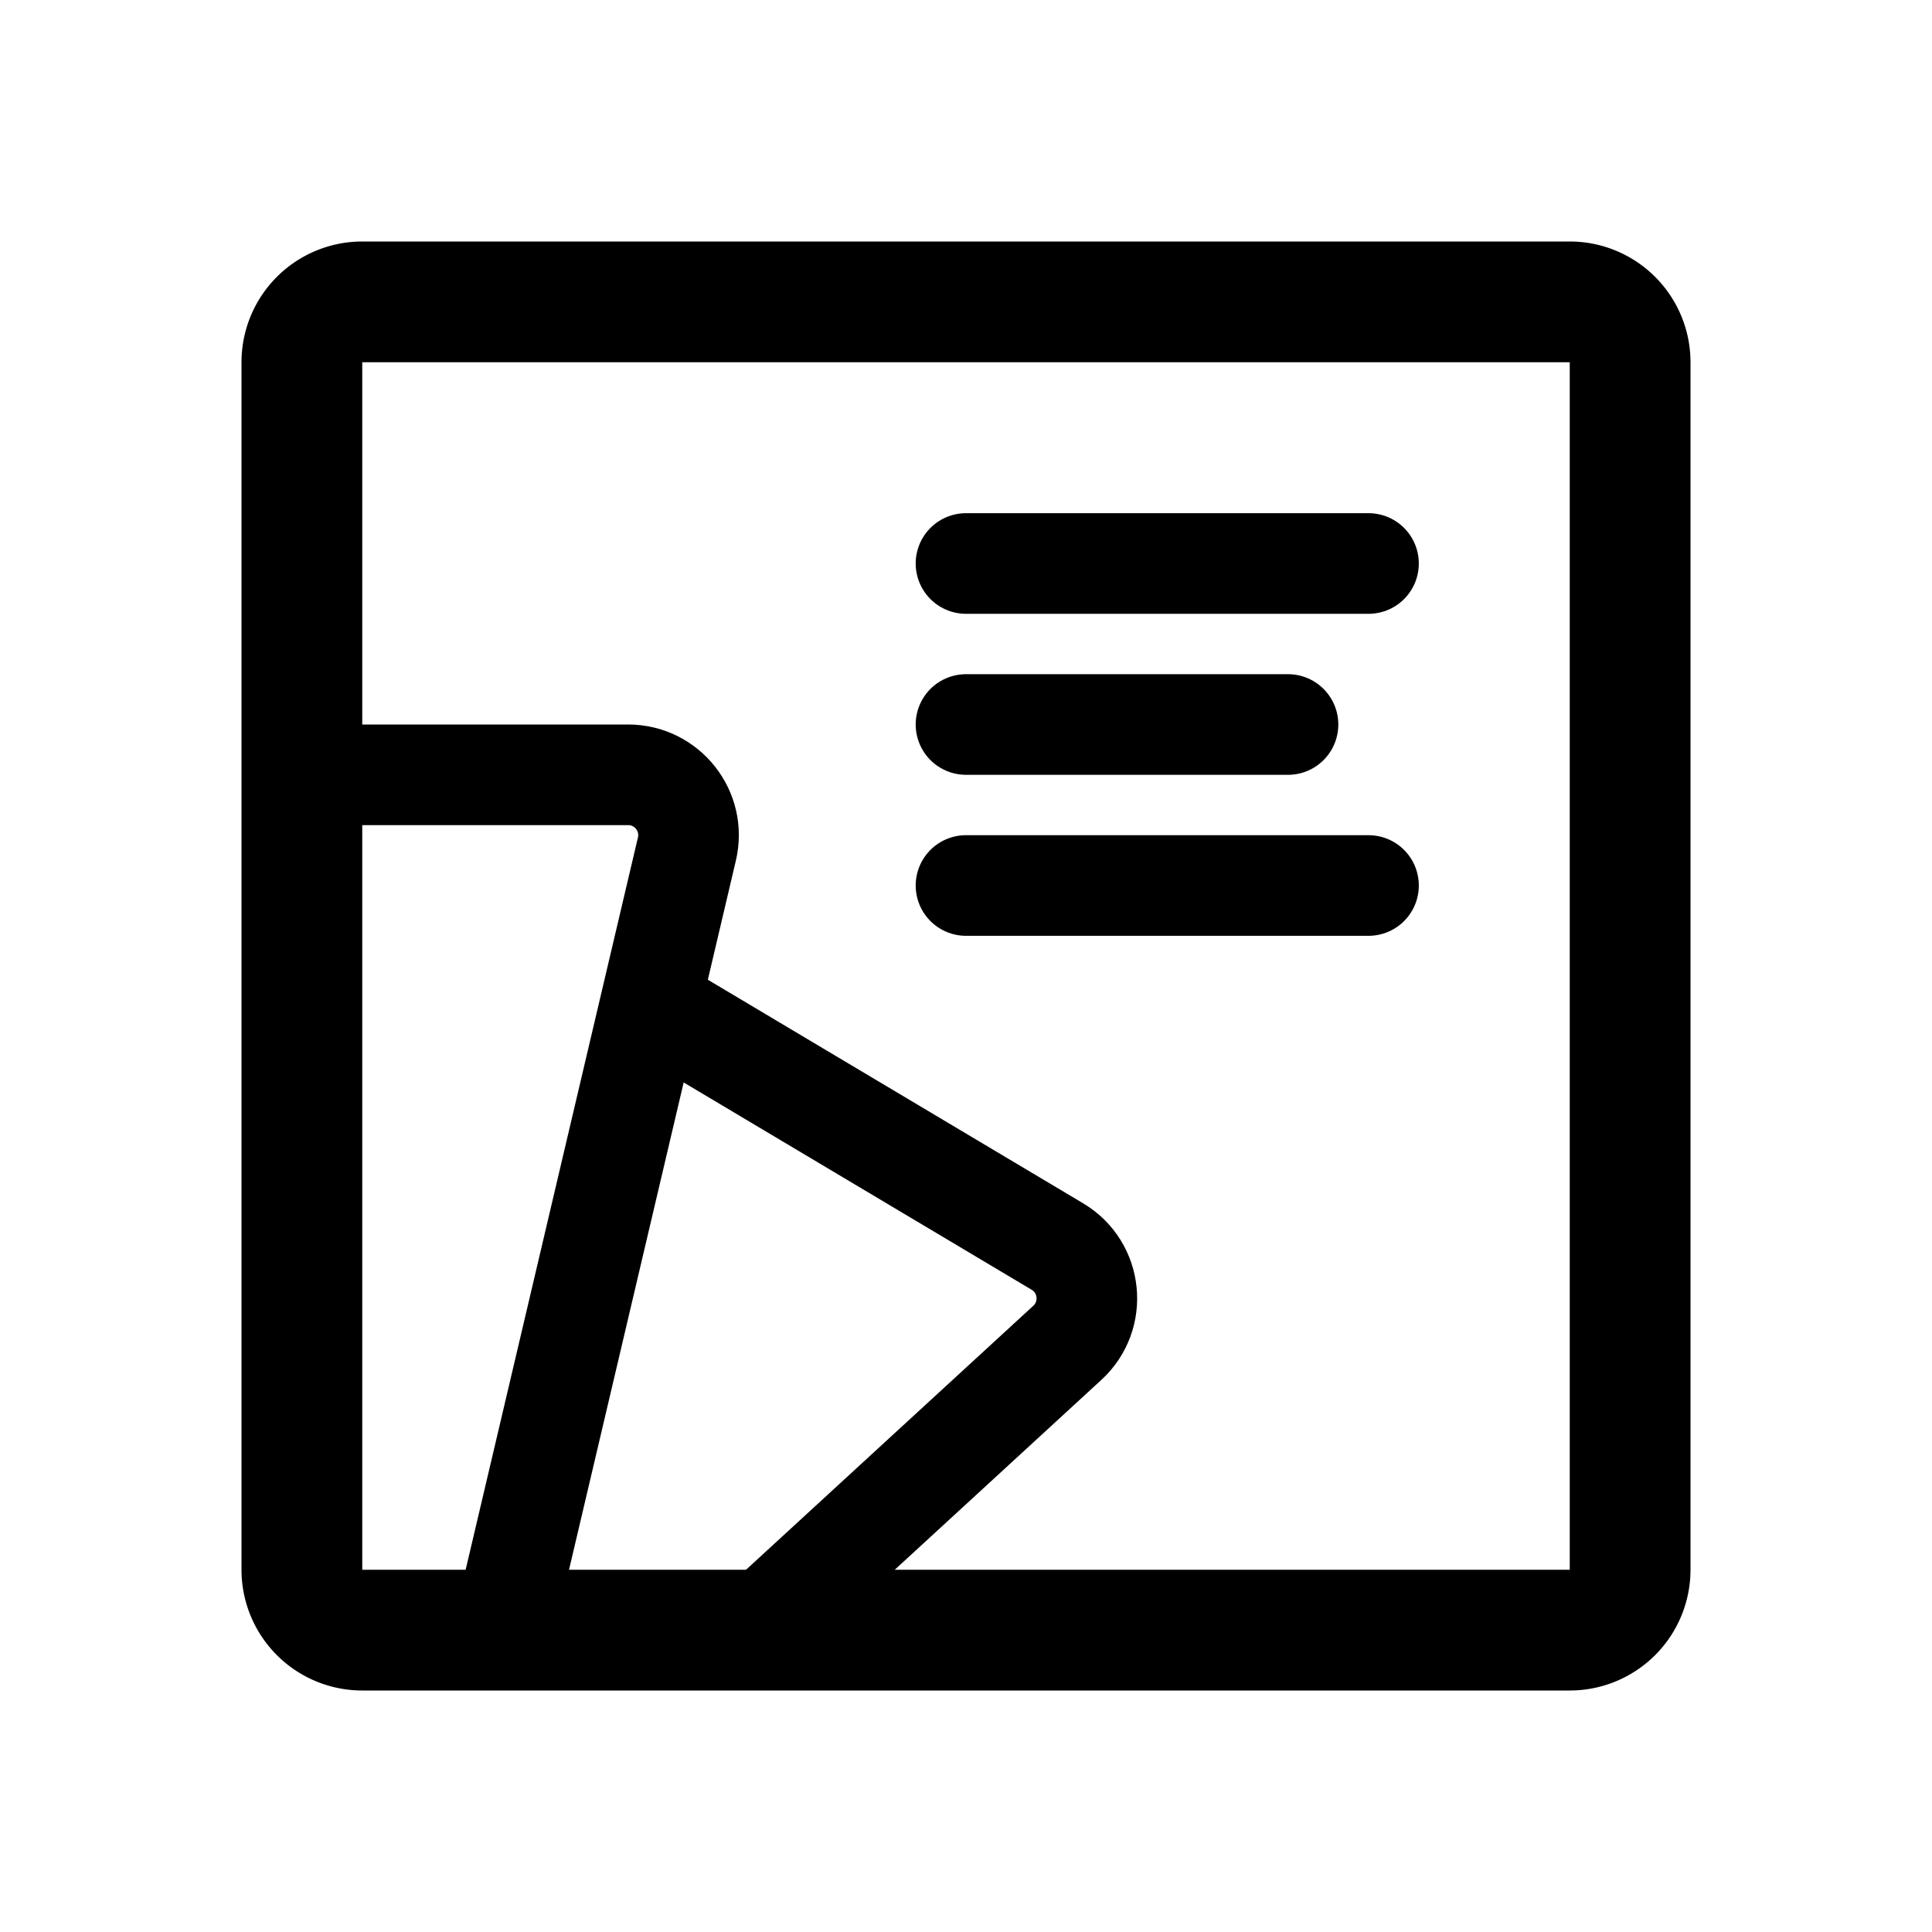 <svg width="192" height="192" viewBox="0 0 192 192" fill="none" xmlns="http://www.w3.org/2000/svg"><path d="M30 77h32.424c3.87 0 6.727 3.608 5.84 7.374L50 162m15-62 40.08 23.878c3.451 2.055 3.946 6.854.989 9.572L75 162m61-106H96m32 16H96m40 16H96" stroke="#000" stroke-width="10" stroke-linecap="round" stroke-linejoin="round"/><path d="M156 30H36a6 6 0 0 0-6 6v120a6 6 0 0 0 6 6h120a6 6 0 0 0 6-6V36a6 6 0 0 0-6-6Z" stroke="#000" stroke-width="12" stroke-linecap="round" stroke-linejoin="round"/></svg>